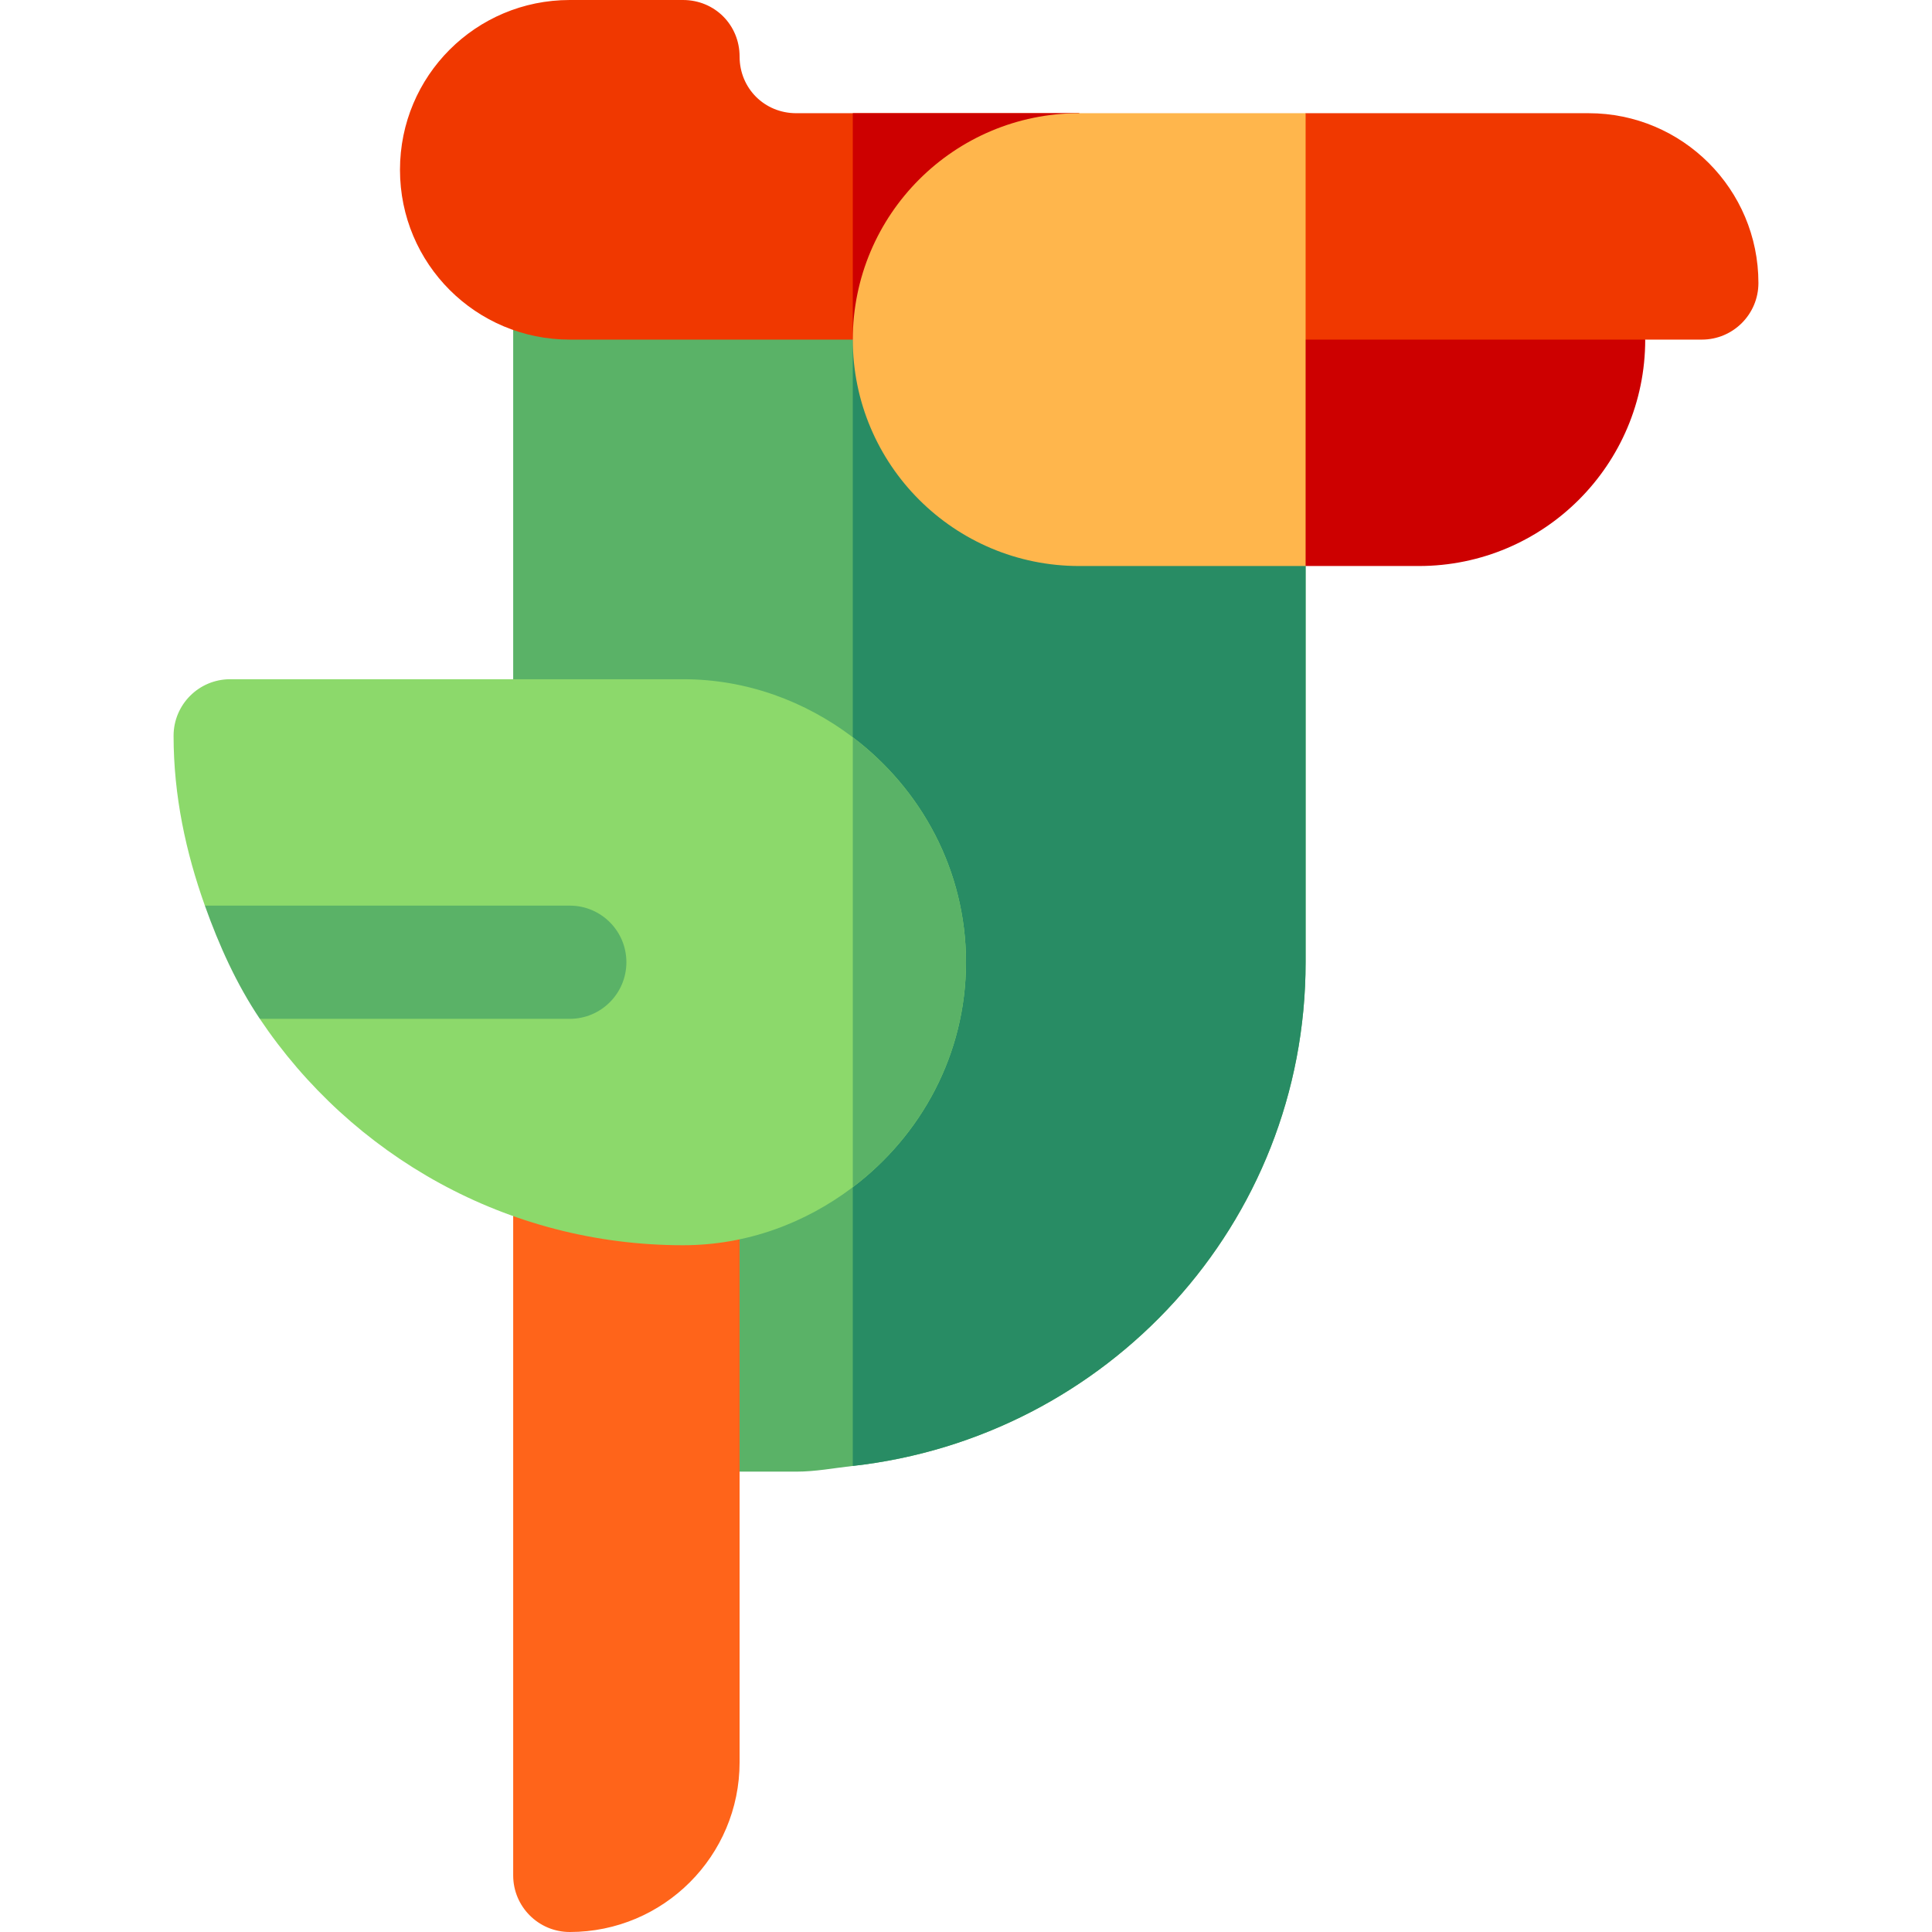 <svg id="Capa_1" enable-background="new 0 0 512 512" height="512" viewBox="0 0 512 512" width="512" xmlns="http://www.w3.org/2000/svg"><g><path d="m376 150h-60v-90h90l30 30c0 33.137-26.863 60-60 60z" fill="#cd0000"/><path d="m316 120v-60h-90-90v222.499l30 107.501h45c5.138 0 10.01-.954 15-1.512 67.403-7.551 120-64.067 120-133.488v-105z" fill="#5ab267"/><path d="m346 255v-105l-30-30v-60h-90v328.488c67.403-7.552 120-64.067 120-133.488z" fill="#288c64"/><path d="m151 512c-8.284 0-15-6.716-15-15v-197h60v167c0 24.853-20.147 45-45 45z" fill="#ff641a"/><path d="m451 90h-135v-36.25l30-23.75h75c24.853 0 45 20.147 45 45 0 8.284-6.716 15-15 15z" fill="#f03800"/><path d="m226 195.383c-12.574-9.518-28.052-15.383-45-15.383h-120c-8.291 0-15 6.709-15 15 0 15.855 3.25 30.855 8.293 45l51.707 15-37.147 15c24.249 36.141 65.446 60 112.147 60 16.948 0 32.426-5.865 45-15.383 18.104-13.705 30-35.213 30-59.617s-11.896-45.912-30-59.617z" fill="#8cd96b"/><path d="m256 255c0-24.404-11.896-45.912-30-59.617v119.235c18.104-13.706 30-35.214 30-59.618z" fill="#5ab267"/><path d="m226 30h-15c-8.401 0-15-6.601-15-15 0-8.401-6.599-15-15-15h-30c-24.901 0-45 20.099-45 45 0 24.899 20.099 45 45 45h75 60v-60z" fill="#f03800"/><path d="m226 30h60v60h-60z" fill="#cd0000"/><path d="m346 150h-60c-33.137 0-60-26.863-60-60 0-33.137 26.863-60 60-60h60z" fill="#ffb64c"/><path d="m166 255c0-8.286-6.716-15-15-15h-96.707c3.781 10.604 8.388 20.799 14.561 30h82.146c8.284 0 15-6.716 15-15z" fill="#5ab267"/></g></svg>